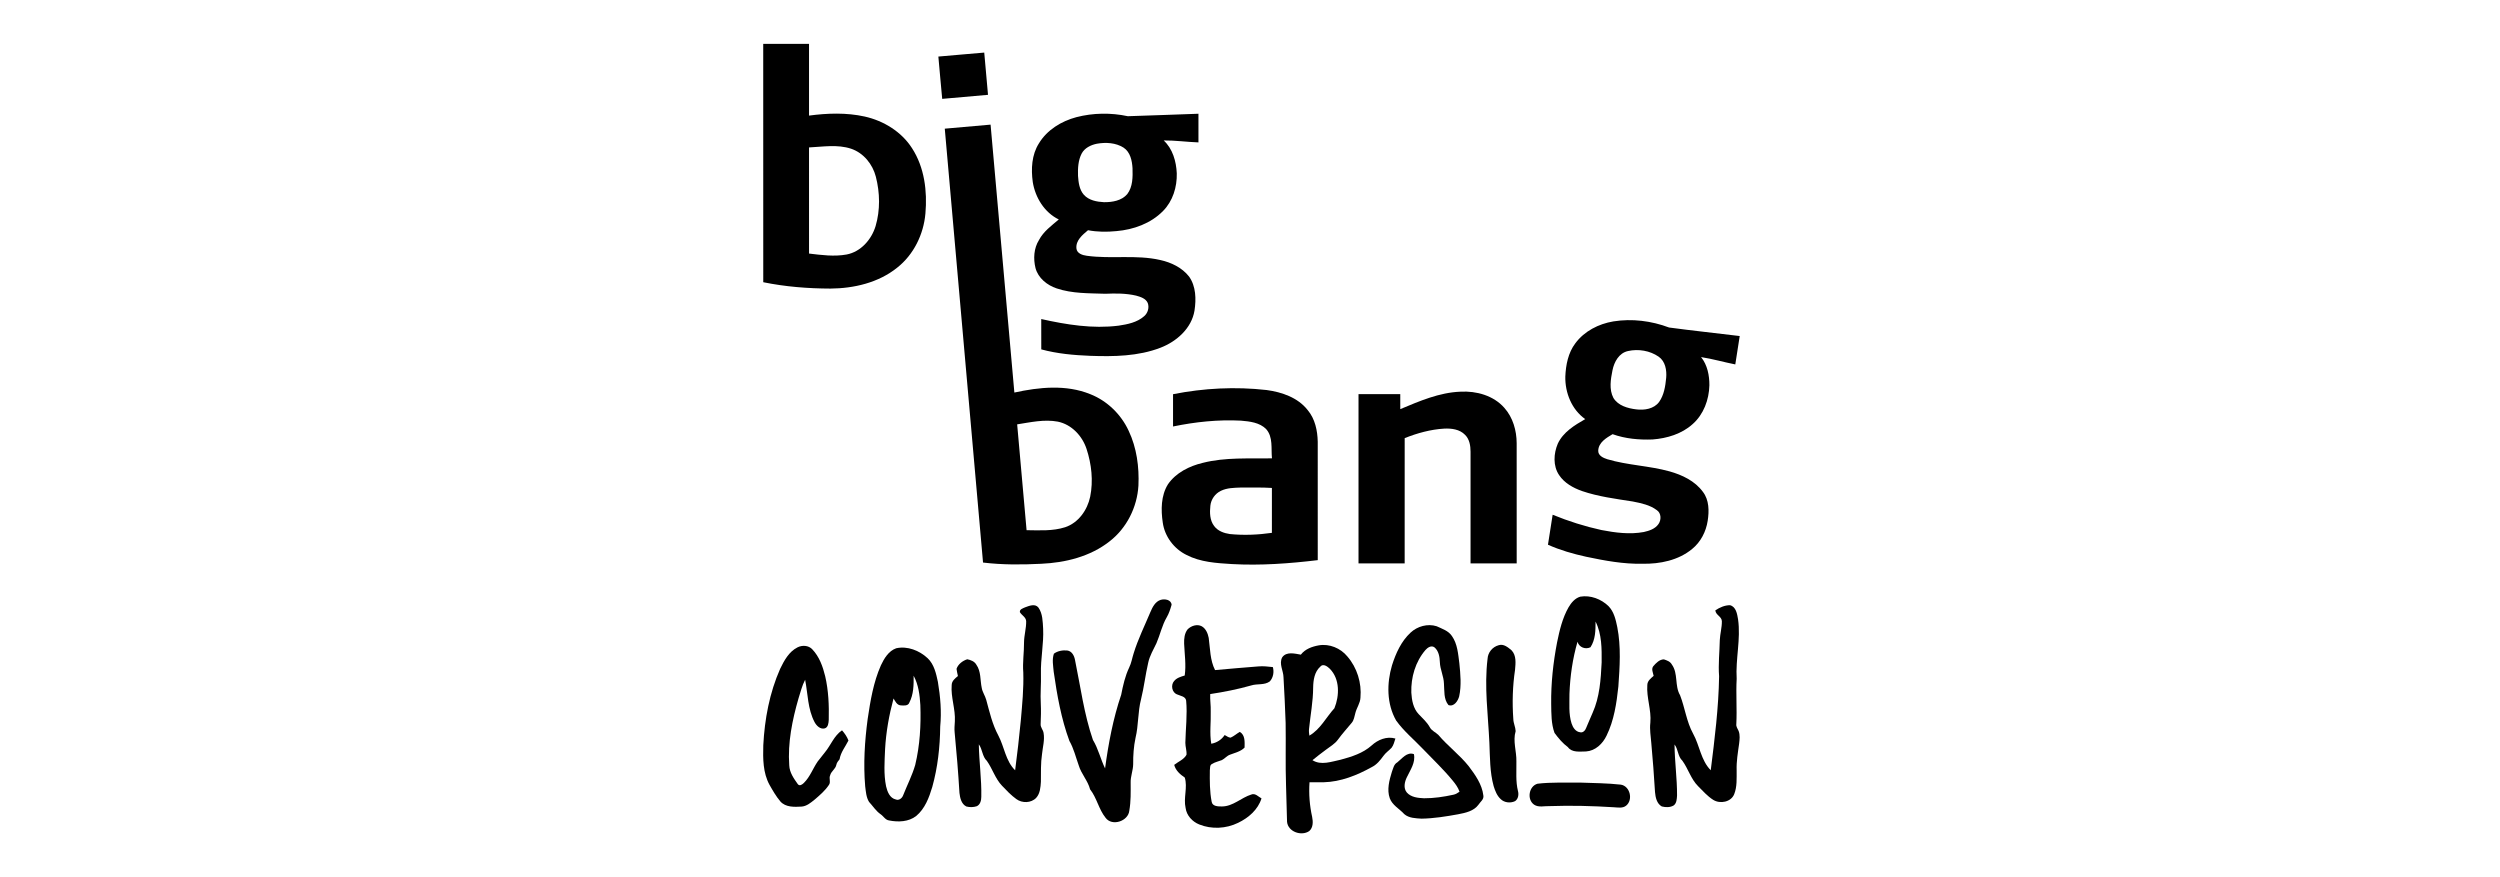 <?xml version="1.0" encoding="UTF-8"?> <svg xmlns="http://www.w3.org/2000/svg" width="570" height="200" viewBox="0 0 570 200" fill="none"><path d="M174.015 10.008C177.495 9.991 180.978 10.008 184.458 10.002C184.464 15.453 184.461 20.903 184.458 26.356C188.659 25.793 193.001 25.652 197.159 26.573C201.475 27.543 205.542 30.03 207.946 33.794C210.78 38.166 211.444 43.596 210.994 48.692C210.579 53.433 208.324 58.06 204.555 61.028C200.296 64.457 194.701 65.758 189.323 65.798C184.195 65.781 179.052 65.375 174.023 64.345C174.003 46.233 174.02 28.12 174.015 10.008V10.008ZM184.458 33.614C184.464 41.68 184.461 49.744 184.461 57.811C187.291 58.151 190.182 58.543 193.018 58.029C196.269 57.414 198.711 54.614 199.638 51.543C200.711 47.894 200.634 43.954 199.692 40.288C198.957 37.428 196.885 34.866 194.043 33.905C190.946 32.882 187.641 33.462 184.458 33.614V33.614Z" fill="black"></path><path d="M213.946 12.896C217.435 12.613 220.918 12.264 224.407 11.99C224.693 15.201 224.973 18.412 225.265 21.62C221.782 21.924 218.302 22.241 214.822 22.541C214.498 19.33 214.252 16.11 213.946 12.896Z" fill="black"></path><path d="M245.416 26.713C249.237 25.724 253.29 25.672 257.142 26.496C262.511 26.345 267.88 26.104 273.246 25.933C273.255 28.112 273.255 30.288 273.246 32.467C270.599 32.373 267.969 31.998 265.316 32.021C267.373 33.917 268.18 36.793 268.304 39.51C268.389 42.627 267.402 45.87 265.164 48.114C262.394 50.945 258.435 52.367 254.543 52.693C252.385 52.907 250.199 52.901 248.066 52.489C246.816 53.547 245.259 54.791 245.422 56.621C245.519 57.794 246.816 58.191 247.8 58.317C253.35 59.087 259.039 58.023 264.54 59.284C267.03 59.833 269.5 61.005 271.1 63.047C272.691 65.269 272.745 68.206 272.348 70.811C271.686 74.854 268.275 77.859 264.6 79.278C259.512 81.248 253.931 81.32 248.55 81.128C244.804 80.982 241.04 80.642 237.411 79.658C237.394 77.353 237.411 75.046 237.403 72.741C243.164 74.031 249.128 74.994 255.035 74.251C257.079 73.945 259.26 73.513 260.854 72.103C261.707 71.383 262.076 70.136 261.687 69.084C261.232 68.037 260.038 67.682 259.031 67.402C256.73 66.865 254.346 66.876 252.002 66.979C248.293 66.847 244.478 66.959 240.917 65.755C238.742 65.029 236.704 63.404 236.095 61.12C235.574 58.992 235.7 56.619 236.888 54.726C237.918 52.758 239.752 51.449 241.404 50.039C238.121 48.443 236.032 45.029 235.471 41.5C235.062 38.526 235.219 35.289 236.873 32.69C238.731 29.61 241.999 27.626 245.416 26.713V26.713ZM250.09 32.77C248.716 33.047 247.294 33.725 246.615 35.018C245.811 36.57 245.734 38.383 245.788 40.096C245.894 41.594 246.083 43.233 247.116 44.406C248.261 45.681 250.064 46.015 251.698 46.098C253.587 46.118 255.722 45.772 257.013 44.26C258.287 42.587 258.275 40.356 258.215 38.355C258.115 36.633 257.711 34.672 256.169 33.656C254.383 32.53 252.122 32.41 250.09 32.77Z" fill="black"></path><path d="M215.408 29.336C218.889 29.018 222.369 28.706 225.852 28.415C227.681 48.775 229.458 69.138 231.275 89.501C236.925 88.265 243.069 87.633 248.562 89.861C252.434 91.385 255.611 94.471 257.345 98.242C259.177 102.111 259.755 106.481 259.563 110.727C259.271 115.634 256.893 120.413 252.983 123.432C248.579 126.904 242.895 128.302 237.377 128.542C232.967 128.768 228.525 128.791 224.132 128.262C221.233 95.286 218.331 62.309 215.408 29.336V29.336ZM231.913 96.753C232.635 104.794 233.324 112.84 234.06 120.882C236.996 120.913 240.016 121.116 242.855 120.207C245.886 119.2 247.929 116.286 248.562 113.247C249.294 109.635 248.874 105.849 247.737 102.366C246.759 99.383 244.334 96.784 241.189 96.135C238.104 95.554 234.967 96.278 231.913 96.753V96.753Z" fill="black"></path><path d="M367.84 73.281C372.099 72.595 376.523 73.156 380.545 74.671C385.902 75.394 391.286 75.955 396.655 76.616C396.325 78.775 395.988 80.931 395.647 83.087C393.034 82.575 390.476 81.823 387.843 81.417C389.291 83.218 389.752 85.589 389.74 87.848C389.66 91.125 388.426 94.499 385.922 96.695C383.444 98.94 380.069 99.947 376.792 100.198C373.716 100.316 370.579 100.038 367.669 98.992C366.243 99.838 364.483 100.865 364.397 102.723C364.334 103.879 365.551 104.413 366.475 104.705C371.103 106.086 376.003 106.181 380.653 107.473C383.544 108.288 386.44 109.652 388.258 112.137C389.697 114.001 389.7 116.518 389.354 118.743C388.973 121.213 387.765 123.581 385.802 125.168C382.68 127.756 378.464 128.611 374.491 128.534C370.15 128.631 365.857 127.827 361.627 126.935C358.656 126.283 355.714 125.443 352.935 124.196C353.299 121.917 353.642 119.638 354.003 117.359C357.606 118.834 361.329 120.018 365.133 120.85C368.298 121.456 371.587 121.894 374.789 121.299C376.023 121.027 377.365 120.584 378.12 119.503C378.802 118.562 378.793 117.018 377.766 116.321C376.18 115.12 374.168 114.722 372.262 114.339C368.367 113.727 364.42 113.232 360.677 111.951C358.665 111.233 356.673 110.132 355.471 108.311C354.054 106.215 354.226 103.412 355.173 101.165C356.407 98.514 358.991 96.953 361.432 95.557C358.35 93.39 356.816 89.546 356.893 85.861C357.005 83.204 357.54 80.433 359.18 78.268C361.226 75.503 364.489 73.842 367.84 73.281ZM371.189 80.038C369.134 80.473 368.032 82.512 367.648 84.414C367.236 86.475 366.836 88.783 367.86 90.733C368.942 92.495 371.117 93.101 373.049 93.335C374.901 93.576 377.116 93.244 378.286 91.631C379.408 90.044 379.7 88.051 379.889 86.161C380.044 84.422 379.709 82.386 378.172 81.322C376.177 79.941 373.538 79.509 371.189 80.038Z" fill="black"></path><path d="M267.453 89.878C274.462 88.489 281.694 88.122 288.798 88.929C292.272 89.398 295.919 90.645 298.151 93.498C299.831 95.494 300.392 98.171 300.443 100.719C300.44 109.718 300.435 118.714 300.446 127.713C293.958 128.488 287.413 128.974 280.882 128.608C277.367 128.391 273.707 128.182 270.521 126.526C267.671 125.131 265.55 122.317 265.112 119.163C264.677 116.243 264.689 113.015 266.288 110.427C268.117 107.77 271.182 106.255 274.253 105.526C279.399 104.222 284.751 104.593 290.009 104.505C289.774 102.274 290.306 99.655 288.678 97.831C287.192 96.324 284.94 96.081 282.939 95.909C277.745 95.637 272.539 96.189 267.453 97.239C267.456 94.785 267.459 92.332 267.453 89.878V89.878ZM278.369 111.905C277.052 112.526 276.116 113.85 275.965 115.297C275.796 116.867 275.819 118.634 276.832 119.941C277.659 121.067 279.061 121.568 280.398 121.762C283.592 122.083 286.817 121.942 289.991 121.488C289.994 118.073 289.994 114.662 289.994 111.251C287.636 111.102 285.275 111.173 282.917 111.159C281.383 111.219 279.777 111.222 278.369 111.905Z" fill="black"></path><path d="M319.264 93.281C323.654 91.448 328.15 89.489 332.975 89.306C336.616 89.098 340.534 90.181 342.998 92.998C344.947 95.191 345.789 98.151 345.8 101.045C345.811 110.181 345.797 119.32 345.806 128.457C342.297 128.462 338.791 128.457 335.285 128.459C335.288 119.969 335.282 111.476 335.285 102.986C335.282 101.622 335.05 100.13 334.023 99.135C332.807 97.871 330.943 97.645 329.278 97.725C326.175 97.911 323.142 98.746 320.268 99.895C320.251 109.418 320.263 118.937 320.263 128.457C316.754 128.462 313.248 128.459 309.742 128.457C309.742 115.591 309.742 102.723 309.742 89.858C312.913 89.853 316.087 89.858 319.261 89.855C319.252 90.996 319.258 92.137 319.264 93.281V93.281Z" fill="black"></path><path d="M360.302 136.04C362.634 135.643 365.076 136.578 366.747 138.208C367.992 139.486 368.393 141.302 368.742 142.992C369.615 147.455 369.306 152.014 368.988 156.515C368.579 160.341 368.004 164.25 366.292 167.738C365.411 169.58 363.736 171.196 361.607 171.333C360.21 171.333 358.416 171.647 357.477 170.343C356.269 169.463 355.314 168.293 354.432 167.109C353.662 165.005 353.711 162.708 353.671 160.498C353.611 155.794 354.123 151.09 355.01 146.475C355.574 143.727 356.224 140.936 357.623 138.476C358.236 137.427 359.091 136.389 360.302 136.04V136.04ZM363.788 141.722C363.791 143.709 363.762 145.851 362.629 147.573C361.47 148.147 360.027 147.59 359.669 146.323C358.556 150.186 357.978 154.19 357.835 158.207C357.855 160.449 357.623 162.757 358.313 164.93C358.605 165.84 359.212 166.826 360.253 166.952C360.912 167.138 361.455 166.523 361.647 165.957C362.091 164.796 362.655 163.683 363.115 162.528C364.729 158.931 364.984 154.925 365.176 151.041C365.202 147.907 365.23 144.593 363.788 141.722V141.722Z" fill="black"></path><path d="M262.288 139.552C262.768 138.428 263.398 137.147 264.657 136.763C265.579 136.5 267.016 136.712 267.127 137.882C266.847 138.865 266.535 139.855 266.014 140.744C264.935 142.588 264.511 144.71 263.667 146.658C262.98 148.11 262.124 149.514 261.79 151.107C261.149 153.867 260.837 156.692 260.155 159.443C259.406 162.319 259.603 165.342 258.902 168.227C258.481 170.195 258.347 172.216 258.364 174.227C258.35 175.668 257.734 177.035 257.791 178.482C257.8 180.595 257.852 182.725 257.485 184.816C257.262 187.232 253.533 188.484 252.062 186.443C250.505 184.498 250.073 181.916 248.539 179.963C248.024 177.981 246.518 176.448 245.943 174.487C245.273 172.622 244.818 170.664 243.825 168.934C241.956 163.864 241.009 158.505 240.245 153.166C240.124 151.802 239.835 150.369 240.288 149.04C241.138 148.41 242.291 148.205 243.327 148.313C244.386 148.445 244.918 149.5 245.096 150.444C246.361 156.552 247.151 162.788 249.191 168.708C250.419 170.729 250.92 173.074 251.956 175.196C252.723 169.511 253.79 163.838 255.634 158.393C256.046 156.283 256.521 154.161 257.448 152.208C257.963 151.179 258.123 150.032 258.475 148.951C259.471 145.711 260.985 142.671 262.288 139.552V139.552Z" fill="black"></path><path d="M233.708 138.476C234.658 138.133 235.997 137.547 236.77 138.536C237.737 139.92 237.732 141.713 237.835 143.335C238.001 146.781 237.239 150.181 237.334 153.621C237.405 155.908 237.162 158.193 237.302 160.478C237.383 162.01 237.328 163.549 237.265 165.082C237.202 165.839 237.838 166.4 237.938 167.126C238.224 168.728 237.74 170.326 237.583 171.916C237.268 174.009 237.351 176.131 237.325 178.241C237.242 179.511 237.148 180.924 236.244 181.916C235.099 183.123 233.024 183.16 231.722 182.185C230.508 181.313 229.481 180.22 228.459 179.145C226.908 177.521 226.287 175.285 225.005 173.48C223.931 172.468 224.026 170.858 223.17 169.706C223.233 173.698 223.823 177.669 223.737 181.667C223.734 182.482 223.513 183.471 222.681 183.826C221.931 184.075 221.089 184.081 220.328 183.88C219.192 183.326 218.886 181.927 218.757 180.786C218.482 176.185 218.104 171.593 217.661 167.006C217.566 166.163 217.661 165.319 217.706 164.478C217.872 161.685 216.759 158.977 216.985 156.186C217 155.256 217.755 154.673 218.405 154.138C218.305 153.586 218.139 153.049 218.09 152.494C218.451 151.427 219.49 150.647 220.531 150.315C221.321 150.466 222.185 150.795 222.6 151.539C223.708 153.092 223.453 155.085 223.84 156.858C224 157.816 224.601 158.616 224.856 159.546C225.611 162.308 226.244 165.136 227.612 167.678C229 170.275 229.263 173.492 231.45 175.625C231.959 171.836 232.368 168.038 232.749 164.235C233.067 160.609 233.424 156.972 233.31 153.326C233.121 151.033 233.499 148.745 233.479 146.452C233.496 144.83 233.997 143.258 233.968 141.639C233.931 140.71 232.952 140.298 232.534 139.569C232.44 138.9 233.238 138.705 233.708 138.476V138.476Z" fill="black"></path><path d="M391.102 139.151C392.09 138.505 393.243 137.979 394.445 137.987C395.827 138.339 396.076 140.009 396.277 141.204C396.926 145.731 395.684 150.232 395.962 154.767C395.77 158.204 396.059 161.645 395.882 165.082C395.799 165.665 396.176 166.143 396.4 166.649C396.766 167.592 396.629 168.622 396.514 169.6C396.237 171.604 395.885 173.612 395.956 175.642C395.936 177.449 396.082 179.345 395.404 181.058C394.688 182.88 392.193 183.349 390.627 182.376C389.302 181.55 388.275 180.349 387.176 179.262C385.527 177.624 384.92 175.287 383.578 173.44C382.519 172.454 382.659 170.855 381.792 169.74C381.821 173.623 382.39 177.486 382.367 181.375C382.313 182.15 382.293 183.1 381.623 183.626C380.819 184.124 379.777 184.101 378.893 183.872C377.734 183.234 377.448 181.787 377.342 180.583C377.133 176.855 376.821 173.131 376.495 169.411C376.374 167.864 376.091 166.317 376.28 164.764C376.54 161.873 375.376 159.071 375.587 156.186C375.599 155.239 376.394 154.664 377.03 154.098C376.901 153.372 376.426 152.52 376.978 151.859C377.594 151.159 378.369 150.349 379.362 150.335C380.049 150.564 380.811 150.818 381.177 151.505C382.671 153.566 381.778 156.354 383.054 158.51C384.17 161.379 384.523 164.533 386.022 167.266C387.528 169.974 387.797 173.349 390.049 175.619C390.942 168.507 391.843 161.367 391.955 154.19C391.738 151.433 392.064 148.685 392.115 145.928C392.181 144.484 392.608 143.075 392.585 141.628C392.55 140.538 391.145 140.226 391.102 139.151V139.151Z" fill="black"></path><path d="M270.776 143.489C271.592 142.677 272.931 142.222 274.005 142.794C274.946 143.335 275.39 144.43 275.587 145.448C275.925 147.919 275.876 150.501 277.033 152.78C280.315 152.448 283.612 152.231 286.901 151.942C288.005 151.839 289.113 151.976 290.212 152.096C290.524 153.212 290.306 154.478 289.528 155.351C288.306 156.271 286.666 155.837 285.281 156.28C282.213 157.152 279.079 157.773 275.928 158.247C275.862 159.566 276.097 160.878 276.045 162.199C276.125 164.656 275.748 167.129 276.168 169.571C277.422 169.354 278.518 168.653 279.219 167.592C279.666 167.787 280.072 168.179 280.581 168.184C281.337 167.853 281.952 167.281 282.665 166.869C283.939 167.592 283.778 169.194 283.764 170.443C282.877 171.353 281.606 171.619 280.464 172.062C279.734 172.299 279.268 172.963 278.592 173.3C277.84 173.603 277.015 173.746 276.326 174.195C275.791 174.441 275.934 175.136 275.845 175.616C275.813 178.018 275.802 180.455 276.263 182.82C276.446 183.878 277.771 183.875 278.61 183.872C281.14 183.858 282.991 181.87 285.295 181.155C286.202 180.778 286.895 181.65 287.622 182.033C286.826 184.604 284.651 186.477 282.287 187.606C279.554 188.945 276.248 189.119 273.418 187.972C271.844 187.338 270.542 185.934 270.318 184.212C269.792 181.927 270.819 179.531 270.13 177.289C269.073 176.571 268.046 175.679 267.72 174.39C268.65 173.638 269.929 173.186 270.519 172.093C270.602 171.173 270.261 170.28 270.258 169.365C270.324 166.157 270.742 162.943 270.442 159.74C270.307 158.771 269.154 158.682 268.435 158.345C267.205 157.944 266.878 156.217 267.691 155.285C268.289 154.541 269.245 154.284 270.118 154.015C270.456 151.602 270.089 149.177 269.981 146.763C269.946 145.628 270.055 144.416 270.776 143.489V143.489Z" fill="black"></path><path d="M321.611 144.238C323.165 142.786 325.503 142.134 327.555 142.783C328.794 143.361 330.234 143.809 331.032 145.005C332.314 146.815 332.452 149.105 332.732 151.233C332.984 153.726 333.23 156.289 332.695 158.759C332.423 159.806 331.51 161.216 330.248 160.755C329.121 159.405 329.352 157.512 329.221 155.877C329.181 154.187 328.339 152.646 328.288 150.961C328.245 149.754 328.019 148.365 327.02 147.567C326.307 147.089 325.477 147.658 325.002 148.205C322.71 150.864 321.677 154.444 321.782 157.921C321.888 159.657 322.217 161.539 323.471 162.843C324.355 163.781 325.346 164.644 325.981 165.788C326.396 166.606 327.295 166.938 327.93 167.544C330.065 170.069 332.758 172.068 334.839 174.656C336.341 176.649 337.901 178.819 338.204 181.364C338.382 182.251 337.518 182.8 337.097 183.463C336.026 184.938 334.146 185.327 332.466 185.653C329.71 186.151 326.931 186.608 324.126 186.654C322.778 186.566 321.25 186.548 320.177 185.622C319.081 184.409 317.461 183.612 316.868 182.005C316.173 180.04 316.76 177.915 317.343 176C317.653 175.23 317.776 174.267 318.574 173.829C319.676 172.974 320.755 171.373 322.369 171.939C322.784 173.843 321.565 175.528 320.789 177.161C320.246 178.236 319.911 179.703 320.775 180.712C321.748 181.793 323.316 181.942 324.682 182.005C326.931 182.016 329.172 181.676 331.367 181.198C331.891 181.104 332.34 180.806 332.772 180.509C332.446 179.563 331.854 178.745 331.221 177.984C329.126 175.422 326.714 173.146 324.427 170.761C322.381 168.613 320.059 166.7 318.319 164.281C316.15 160.484 316.161 155.791 317.378 151.688C318.245 148.96 319.473 146.214 321.611 144.238V144.238Z" fill="black"></path><path d="M296.594 149.26C297.564 147.979 299.161 147.41 300.69 147.138C303.114 146.723 305.647 147.781 307.192 149.663C309.416 152.222 310.486 155.708 310.183 159.074C310.126 160.332 309.316 161.367 309.024 162.565C308.798 163.332 308.723 164.198 308.171 164.824C307.129 166.083 306.027 167.295 305.066 168.616C304.347 169.626 303.237 170.22 302.278 170.964C301.256 171.739 300.22 172.497 299.241 173.323C301.188 174.567 303.592 173.649 305.661 173.217C308.168 172.542 310.747 171.739 312.721 169.974C314.169 168.645 316.187 167.813 318.153 168.387C317.913 169.108 317.75 169.891 317.272 170.501C316.671 171.141 315.915 171.63 315.409 172.359C314.685 173.352 313.903 174.338 312.776 174.893C309.413 176.763 305.692 178.261 301.797 178.356C300.718 178.367 299.642 178.356 298.569 178.359C298.383 181.007 298.597 183.68 299.173 186.271C299.396 187.349 299.413 188.71 298.5 189.488C296.72 190.706 293.669 189.651 293.446 187.375C293.38 184.61 293.3 181.847 293.217 179.085C293.054 174.341 293.2 169.591 293.125 164.844C293.025 161.376 292.819 157.913 292.642 154.45C292.625 152.92 291.551 151.35 292.344 149.869C293.309 148.496 295.209 149.025 296.594 149.26V149.26ZM301.036 151.985C299.688 153.195 299.427 155.065 299.399 156.78C299.387 159.943 298.775 163.06 298.46 166.197C298.4 166.706 298.463 167.218 298.535 167.724C301.033 166.291 302.358 163.552 304.247 161.476C305.412 158.608 305.515 154.842 303.214 152.494C302.676 151.965 301.68 151.207 301.036 151.985Z" fill="black"></path><path d="M341.687 147.112C342.832 146.732 343.828 147.596 344.644 148.279C345.763 149.457 345.563 151.224 345.431 152.711C344.876 156.423 344.767 160.195 345.036 163.935C345.056 164.884 345.528 165.759 345.568 166.697C344.884 168.988 345.806 171.321 345.737 173.64C345.774 175.877 345.551 178.15 346.095 180.346C346.318 181.141 346.169 182.179 345.431 182.662C344.386 183.166 343.004 183.025 342.163 182.202C341.307 181.424 340.883 180.303 340.551 179.228C339.664 176.014 339.724 172.654 339.581 169.354C339.292 162.986 338.385 156.583 339.163 150.218C339.238 148.759 340.282 147.495 341.687 147.112V147.112Z" fill="black"></path><path d="M181.832 147.598C182.914 147.055 184.327 147.124 185.192 148.033C186.8 149.709 187.61 151.976 188.145 154.193C188.901 157.452 189.038 160.818 188.955 164.152C188.907 164.85 188.835 165.834 188.034 166.074C187.029 166.337 186.168 165.468 185.73 164.661C184.15 161.682 184.204 158.213 183.569 154.982C182.865 156.326 182.513 157.813 182.055 159.251C180.633 164.19 179.579 169.34 179.949 174.501C180.014 176.14 180.993 177.504 181.903 178.788C182.321 179.322 182.942 178.848 183.294 178.496C184.694 177.118 185.34 175.205 186.437 173.612C186.975 172.908 187.55 172.236 188.082 171.53C189.442 169.894 190.154 167.747 191.98 166.514C192.587 167.206 193.122 167.967 193.446 168.839C192.744 170.252 191.683 171.516 191.425 173.111C191.096 173.506 190.767 173.909 190.672 174.433C190.469 175.362 189.499 175.848 189.276 176.772C188.932 177.484 189.49 178.336 188.969 178.994C188.102 180.295 186.895 181.318 185.715 182.328C184.842 183.026 183.927 183.815 182.759 183.903C181.11 183.998 179.139 184.089 177.934 182.742C176.949 181.587 176.196 180.255 175.447 178.942C173.944 176.197 173.944 172.977 174.03 169.934C174.333 163.964 175.449 157.973 177.876 152.485C178.789 150.601 179.883 148.574 181.832 147.598Z" fill="black"></path><path d="M204.333 147.804C206.883 147.235 209.625 148.319 211.491 150.063C212.976 151.459 213.428 153.538 213.837 155.454C214.404 158.814 214.699 162.259 214.37 165.659C214.318 170.298 213.803 174.956 212.558 179.434C211.831 181.847 210.892 184.384 208.892 186.045C207.169 187.392 204.799 187.475 202.73 187.066C201.857 186.96 201.451 186.097 200.781 185.648C199.702 184.901 199.012 183.772 198.137 182.825C197.484 181.767 197.424 180.475 197.261 179.274C196.826 174.155 197.152 168.999 197.83 163.915C198.448 159.769 199.138 155.562 200.844 151.702C201.588 150.123 202.601 148.419 204.333 147.804V147.804ZM208.308 154.061C208.331 156.134 208.319 158.305 207.329 160.189C207.057 160.993 206.047 160.867 205.377 160.827C204.499 160.772 204.118 159.9 203.729 159.251C202.71 163.026 202.015 166.892 201.8 170.804C201.685 173.626 201.454 176.5 202.029 179.291C202.312 180.509 202.876 181.976 204.244 182.279C204.951 182.574 205.675 181.993 205.91 181.344C206.823 179.036 207.967 176.812 208.666 174.421C209.739 169.954 210.008 165.328 209.839 160.75C209.702 158.462 209.413 156.108 208.308 154.061Z" fill="black"></path><path d="M350.574 178.685C353.753 178.313 356.982 178.47 360.181 178.427C363.307 178.545 366.449 178.553 369.56 178.899C371.658 179.245 372.382 182.342 370.782 183.669C369.981 184.347 368.879 184.098 367.929 184.052C363.069 183.752 358.195 183.62 353.33 183.795C352.151 183.735 350.817 184.172 349.764 183.457C348.084 182.279 348.567 179.222 350.574 178.685Z" fill="black"></path></svg> 